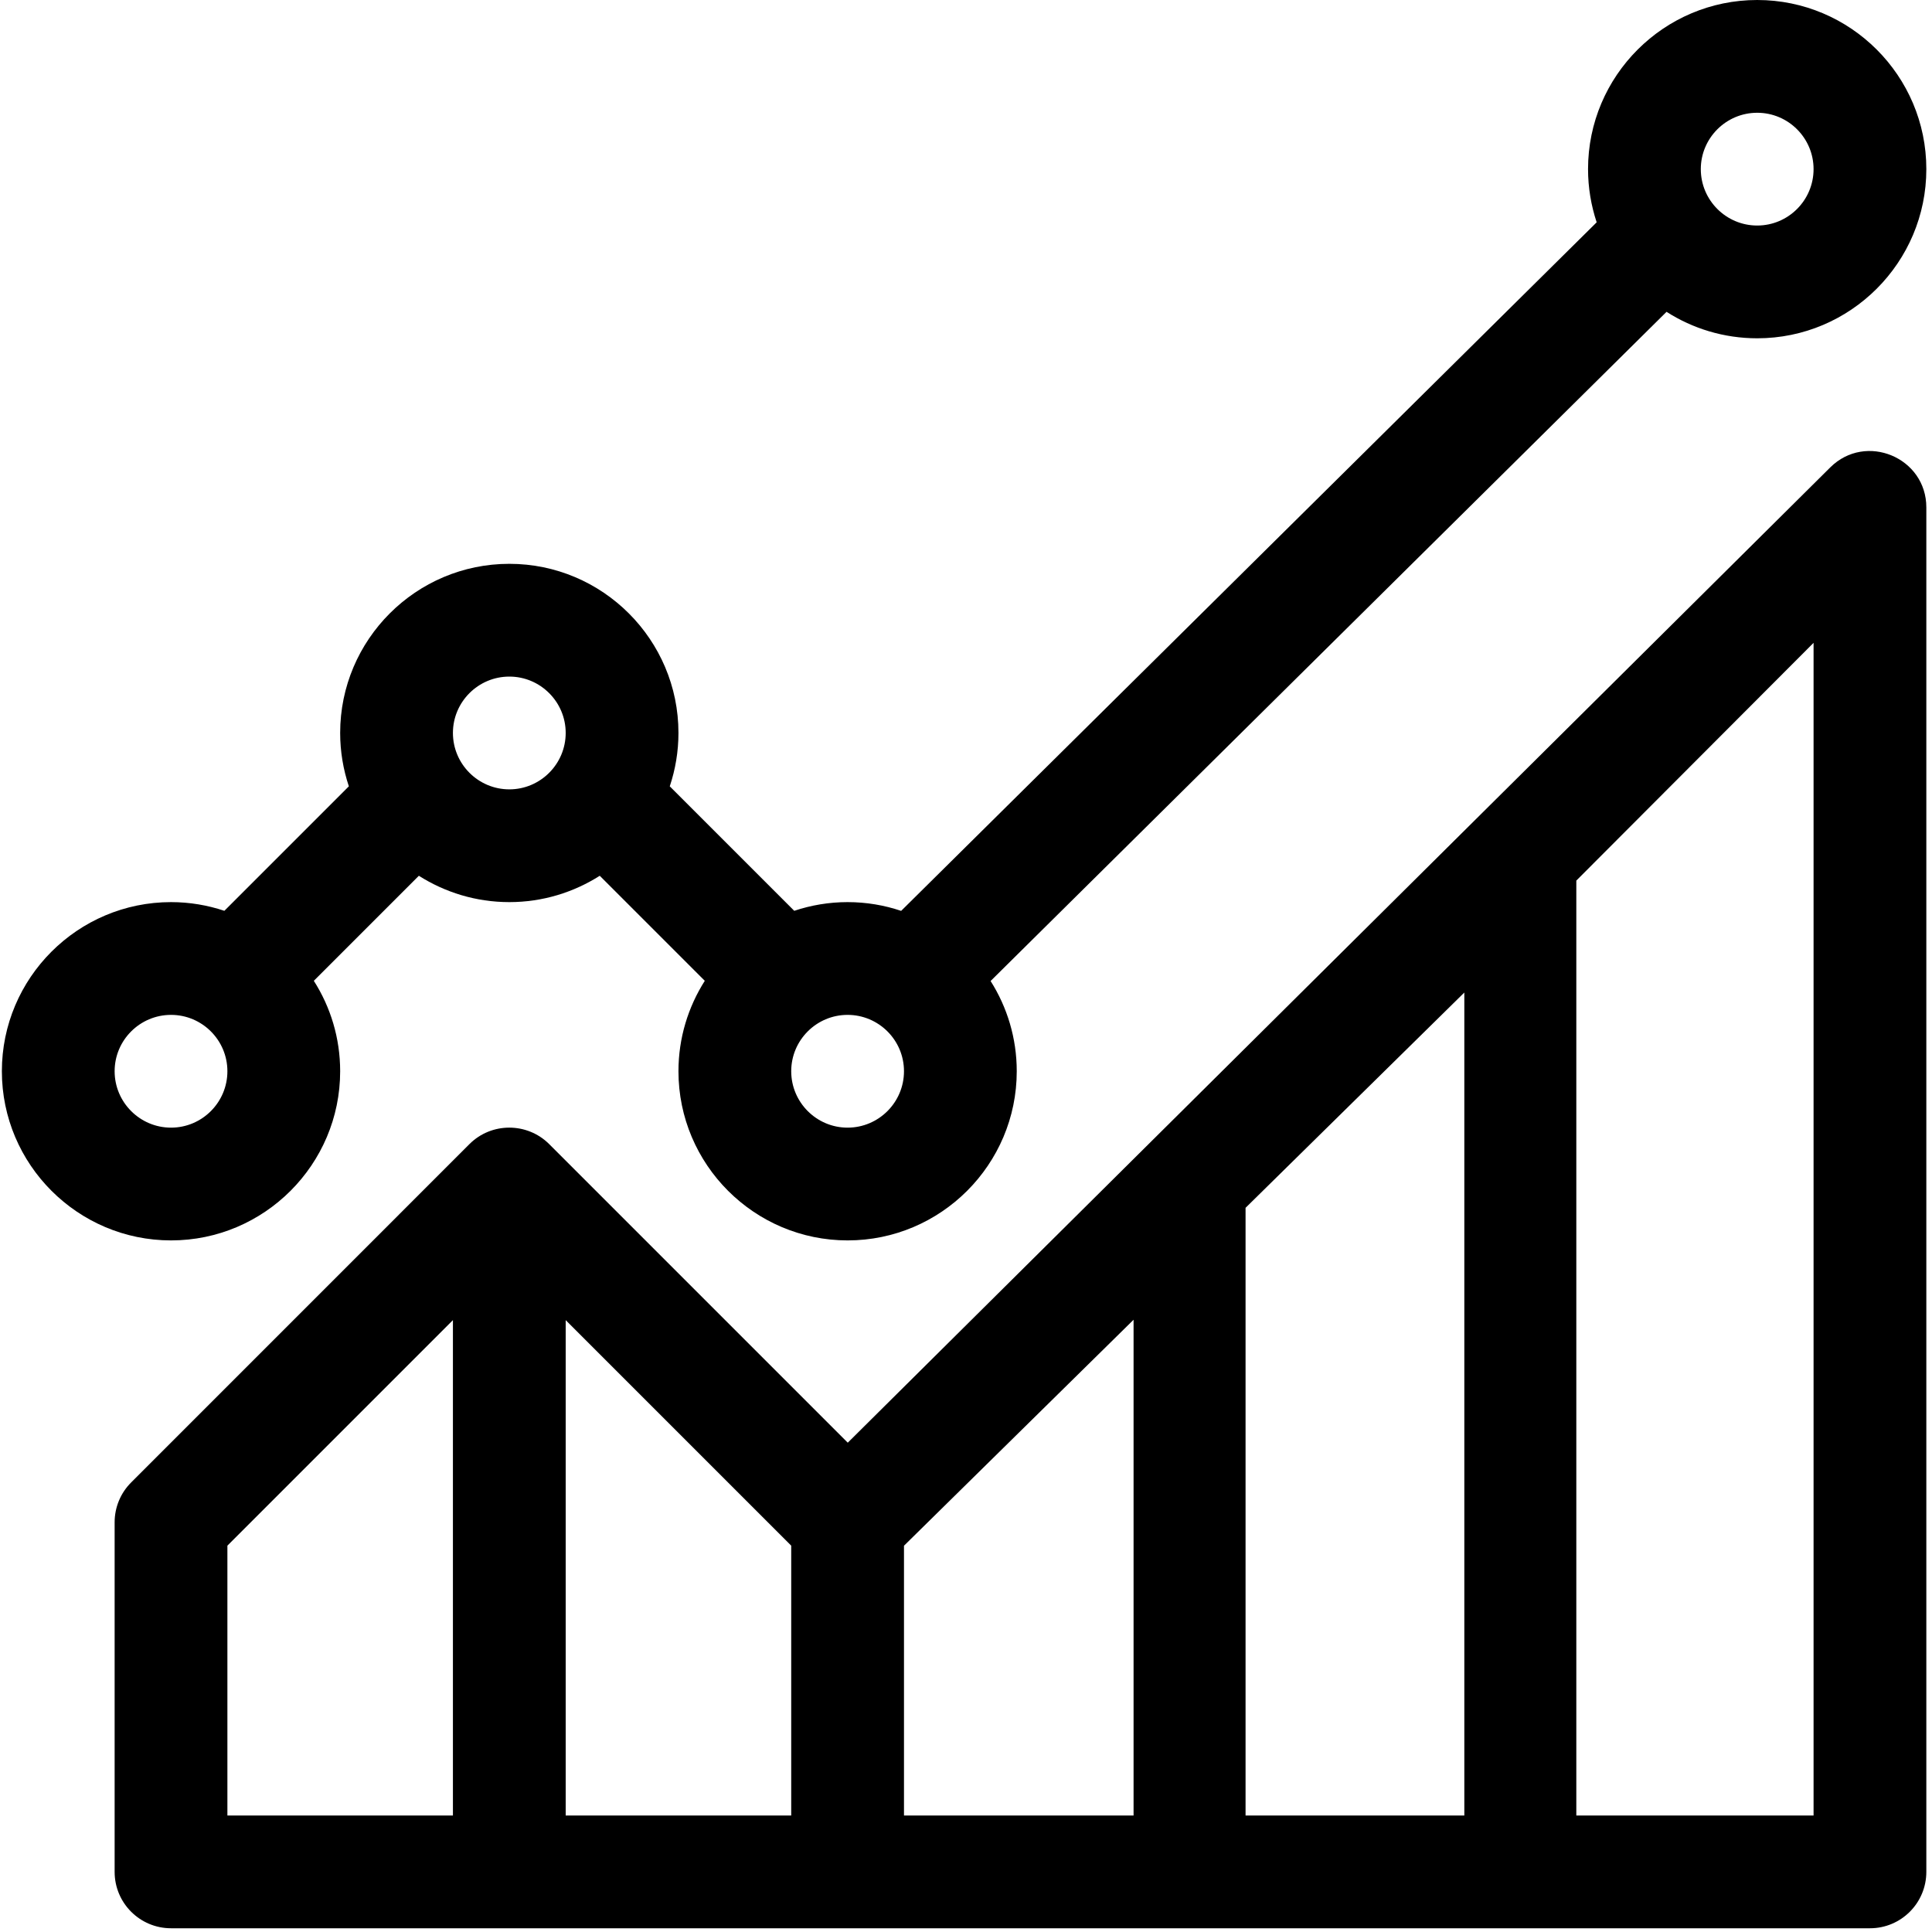 <?xml version="1.0" encoding="UTF-8"?>
<svg width="30px" height="30px" viewBox="0 0 30 30" version="1.1" xmlns="http://www.w3.org/2000/svg" xmlns:xlink="http://www.w3.org/1999/xlink">
    <!-- Generator: Sketch 50.2 (55047) - http://www.bohemiancoding.com/sketch -->
    <title>ico-financialneedsanalysis</title>
    <desc>Created with Sketch.</desc>
    <defs></defs>
    <g id="Agent-Sales-Channel" stroke="none" stroke-width="1" fill="none" fill-rule="evenodd">
        <g id="3.1.1-Business-Cases---Prospect-Client" transform="translate(-300, -165)" fill="#000000" fill-rule="nonzero">
            <g id="steps" transform="translate(40, 140)">
                <g id="s2" transform="translate(190, 0)">
                    <g id="ico-financialneedsanalysis" transform="translate(70, 25)">
                        <path d="M27.286,0 C25.838,0 24.659,1.178 24.659,2.626 C24.659,2.915 24.707,3.192 24.793,3.452 L13.993,14.144 C13.732,14.056 13.452,14.008 13.161,14.008 C12.872,14.008 12.593,14.056 12.333,14.143 L10.4,12.21 C10.487,11.949 10.535,11.671 10.535,11.381 C10.535,9.933 9.357,8.755 7.909,8.755 C6.46,8.755 5.282,9.933 5.282,11.381 C5.282,11.671 5.33,11.949 5.417,12.21 L3.484,14.143 C3.224,14.056 2.945,14.008 2.656,14.008 C1.207,14.008 0.029,15.186 0.029,16.634 C0.029,18.082 1.208,19.261 2.656,19.261 C4.104,19.261 5.282,18.082 5.282,16.634 C5.282,16.118 5.132,15.636 4.873,15.23 L6.504,13.599 C6.911,13.857 7.392,14.008 7.909,14.008 C8.425,14.008 8.907,13.857 9.313,13.599 L10.944,15.23 C10.686,15.636 10.535,16.118 10.535,16.634 C10.535,18.082 11.713,19.261 13.162,19.261 C14.61,19.261 15.788,18.082 15.788,16.634 C15.788,16.119 15.639,15.639 15.382,15.233 L25.878,4.842 C26.285,5.102 26.768,5.253 27.286,5.253 C28.734,5.253 29.912,4.075 29.912,2.626 C29.912,1.178 28.734,0 27.286,0 Z M2.656,17.51 C2.173,17.51 1.78,17.117 1.78,16.634 C1.78,16.151 2.173,15.759 2.656,15.759 C3.138,15.759 3.531,16.151 3.531,16.634 C3.531,17.117 3.138,17.51 2.656,17.51 Z M7.909,12.257 C7.426,12.257 7.033,11.864 7.033,11.381 C7.033,10.899 7.426,10.506 7.909,10.506 C8.391,10.506 8.784,10.899 8.784,11.381 C8.784,11.864 8.391,12.257 7.909,12.257 Z M13.161,17.51 C12.679,17.51 12.286,17.117 12.286,16.634 C12.286,16.151 12.679,15.759 13.161,15.759 C13.644,15.759 14.037,16.151 14.037,16.634 C14.037,17.117 13.644,17.51 13.161,17.51 Z M27.286,3.502 C26.803,3.502 26.41,3.109 26.41,2.626 C26.41,2.144 26.803,1.751 27.286,1.751 C27.769,1.751 28.161,2.144 28.161,2.626 C28.161,3.109 27.769,3.502 27.286,3.502 Z" id="Shape"></path>
                        <path d="M28.42,7.258 C27.607,8.065 13.659,21.911 13.164,22.402 C13.098,22.337 8.582,17.821 8.525,17.763 C8.186,17.427 7.632,17.423 7.289,17.766 L2.037,23.019 C1.872,23.183 1.78,23.406 1.78,23.638 L1.78,29.066 C1.78,29.55 2.172,29.942 2.656,29.942 L29.037,29.942 C29.52,29.942 29.912,29.55 29.912,29.066 L29.912,7.879 C29.912,7.103 28.971,6.711 28.42,7.258 Z M7.033,28.191 L3.531,28.191 L3.531,24.001 L7.033,20.499 L7.033,28.191 Z M12.286,28.191 L8.784,28.191 L8.784,20.499 L12.286,24.001 L12.286,28.191 Z M17.602,28.191 L14.037,28.191 L14.037,24.002 L17.602,20.493 L17.602,28.191 Z M22.738,28.191 L19.341,28.191 L19.341,18.755 L22.738,15.412 L22.738,28.191 Z M28.161,28.191 L24.477,28.191 L24.477,13.674 L28.161,9.982 L28.161,28.191 Z" id="Shape"></path>
                    </g>
                </g>
            </g>
        </g>
    </g>
</svg>